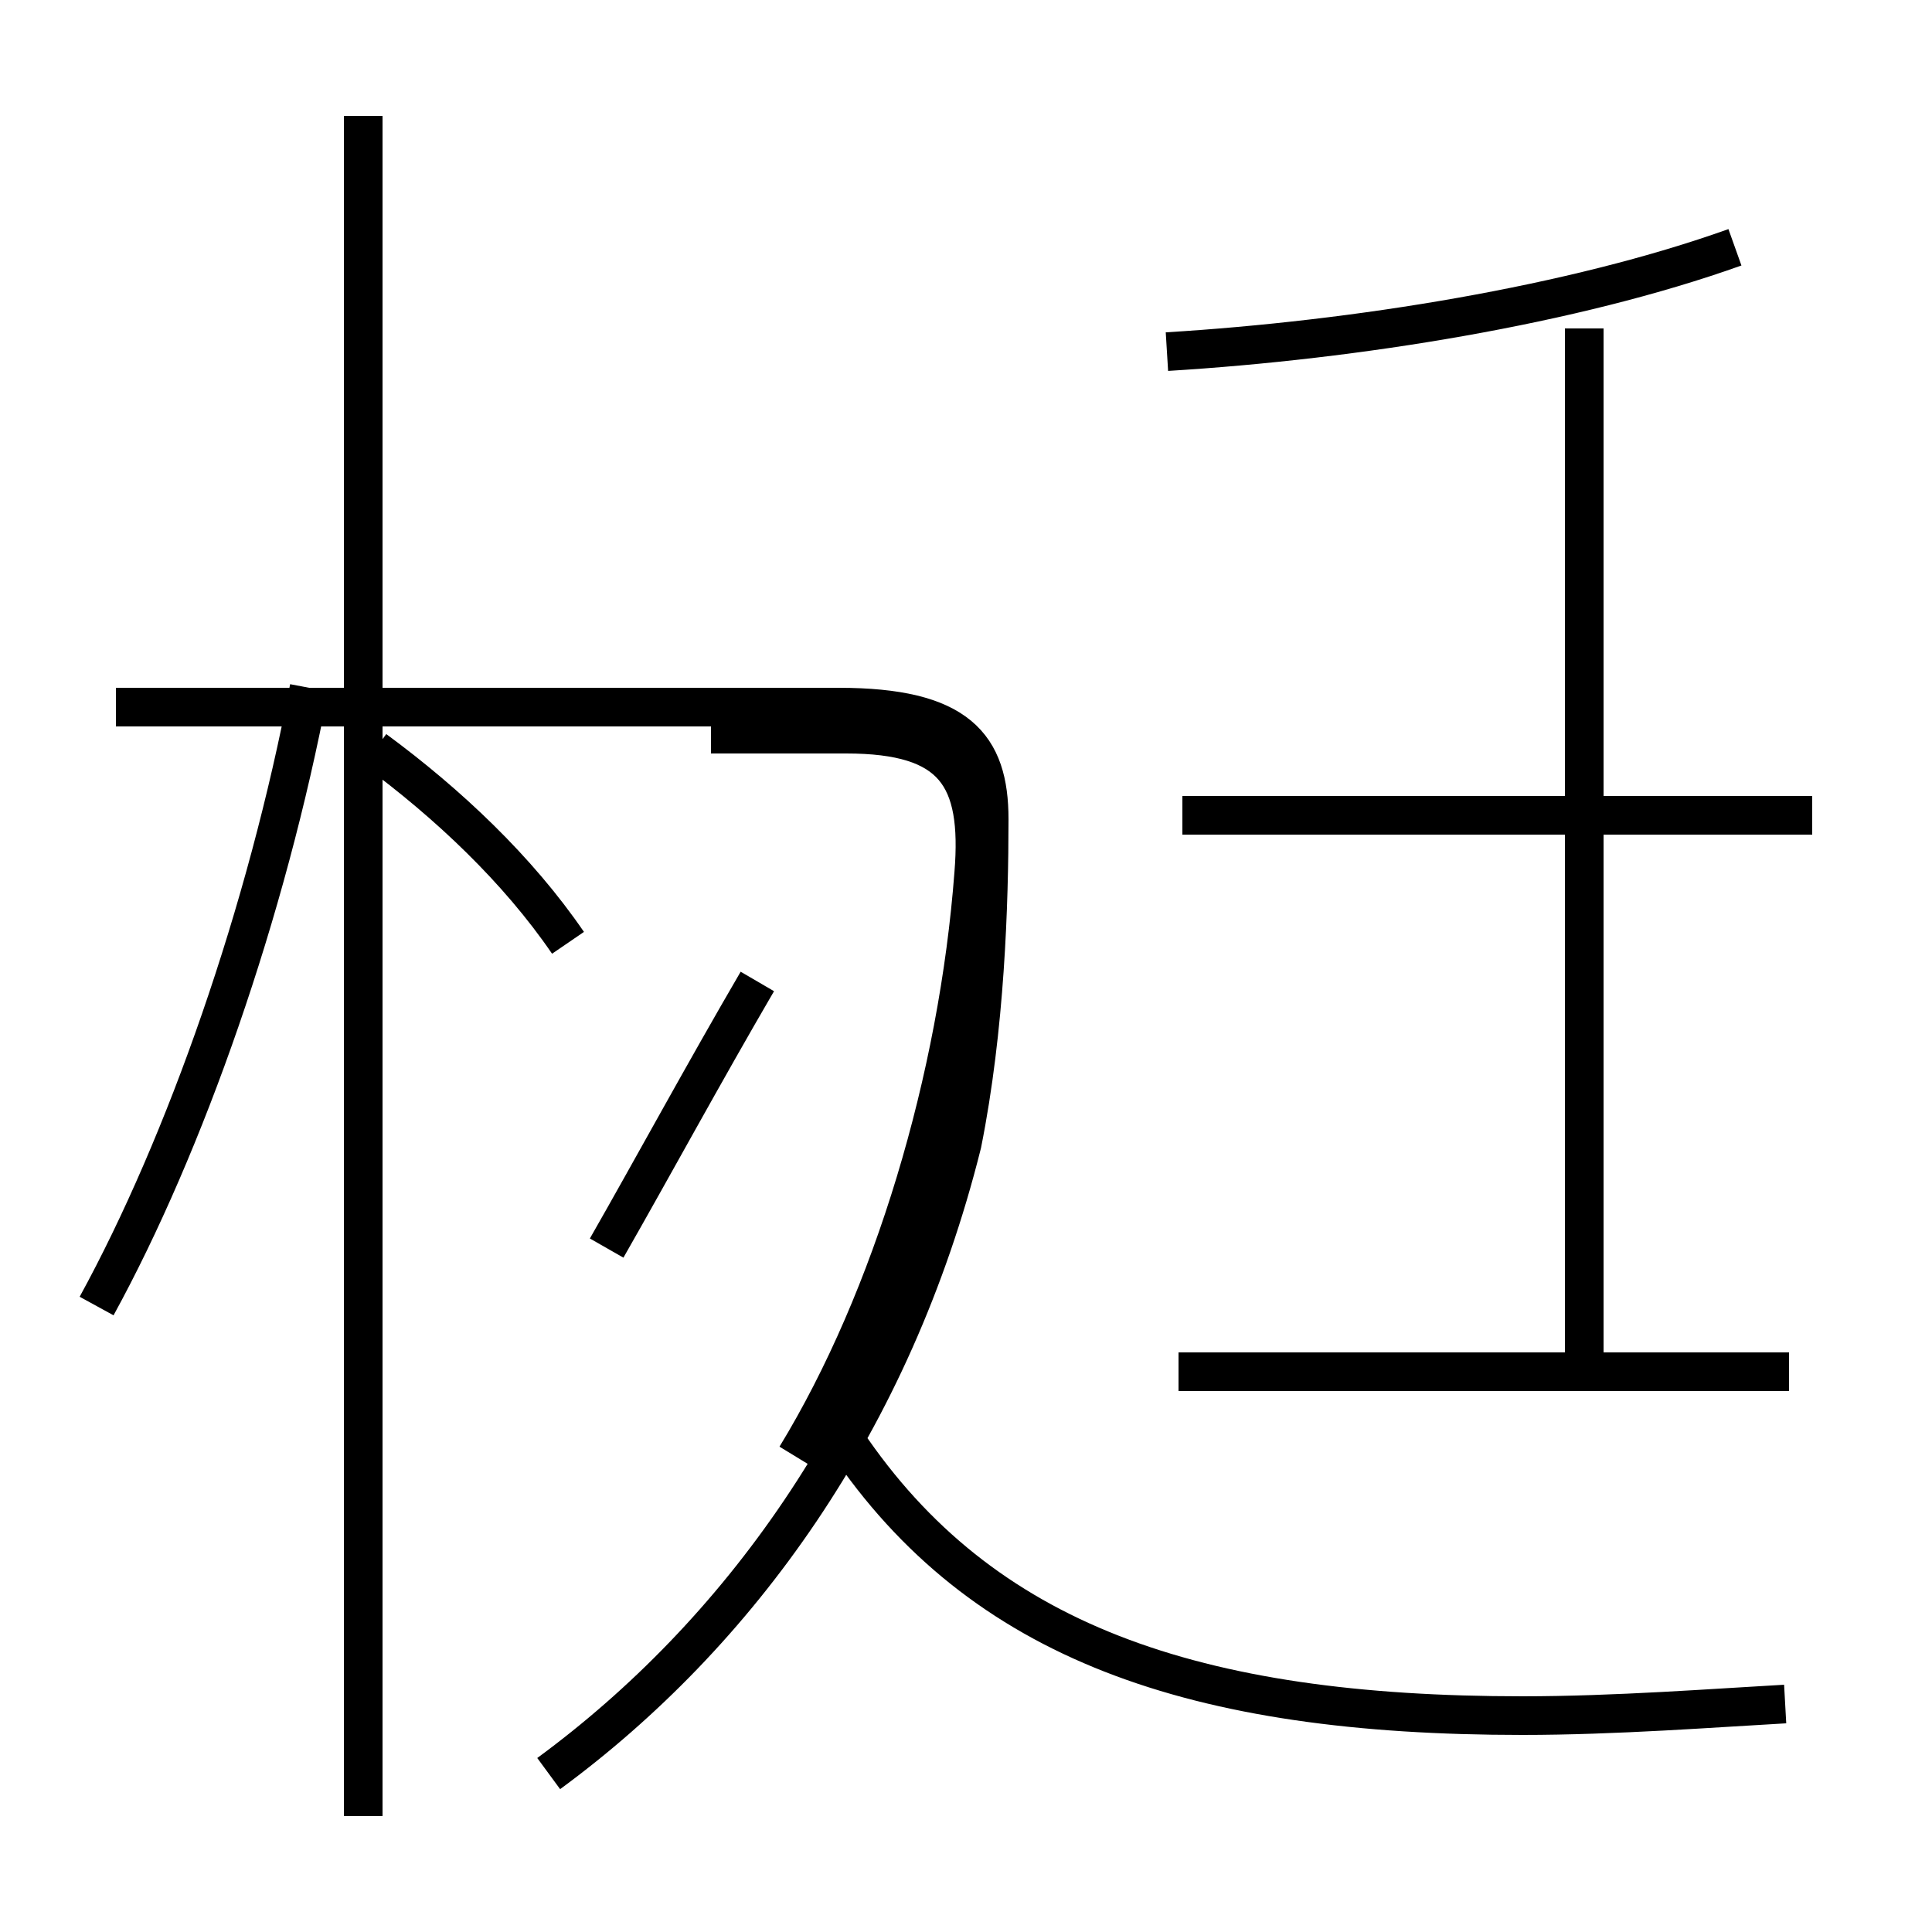 <?xml version='1.0' encoding='utf8'?>
<svg viewBox="0.0 -44.0 50.0 50.0" version="1.1" xmlns="http://www.w3.org/2000/svg">
<rect x="0.0" y="-44.0" width="50.0" height="50.0" fill="#808080" stroke="none"/>
<rect x="-1000" y="-1000" width="2000" height="2000" stroke="white" fill="white"/>
<g style="fill:none; stroke:#000000;  stroke-width:1">
<path d="M 2.5 10.2 C 4.8 14.4 6.9 20.4 8.0 26.2 M 9.4 -3.0 L 9.4 41.0 M 14.7 19.6 C 13.4 21.5 11.6 23.2 9.7 24.6 M 15.7 11.7 C 16.9 13.8 18.2 16.2 19.6 18.6 M 20.6 6.3 C 23.1 10.4 24.8 16.1 25.2 21.4 C 25.4 23.9 24.7 25.0 21.9 25.0 L 18.4 25.0 M 14.2 -1.9 C 19.1 1.7 23.1 7.2 24.9 14.4 C 25.5 17.4 25.6 20.6 25.6 22.8 C 25.6 24.7 24.8 25.7 21.7 25.7 L 3.0 25.7 M 46.2 -0.1 C 44.4 -0.2 41.8 -0.4 39.4 -0.4 C 30.9 -0.4 25.4 1.5 21.9 6.7 M 46.9 22.9 L 30.6 22.9 M 30.2 34.9 C 35.1 35.2 40.7 36.1 44.9 37.6 M 46.3 8.5 L 30.5 8.5 M 41.0 8.8 L 41.0 35.5 " transform="scale(1, -1)" />
</g>
</svg>
